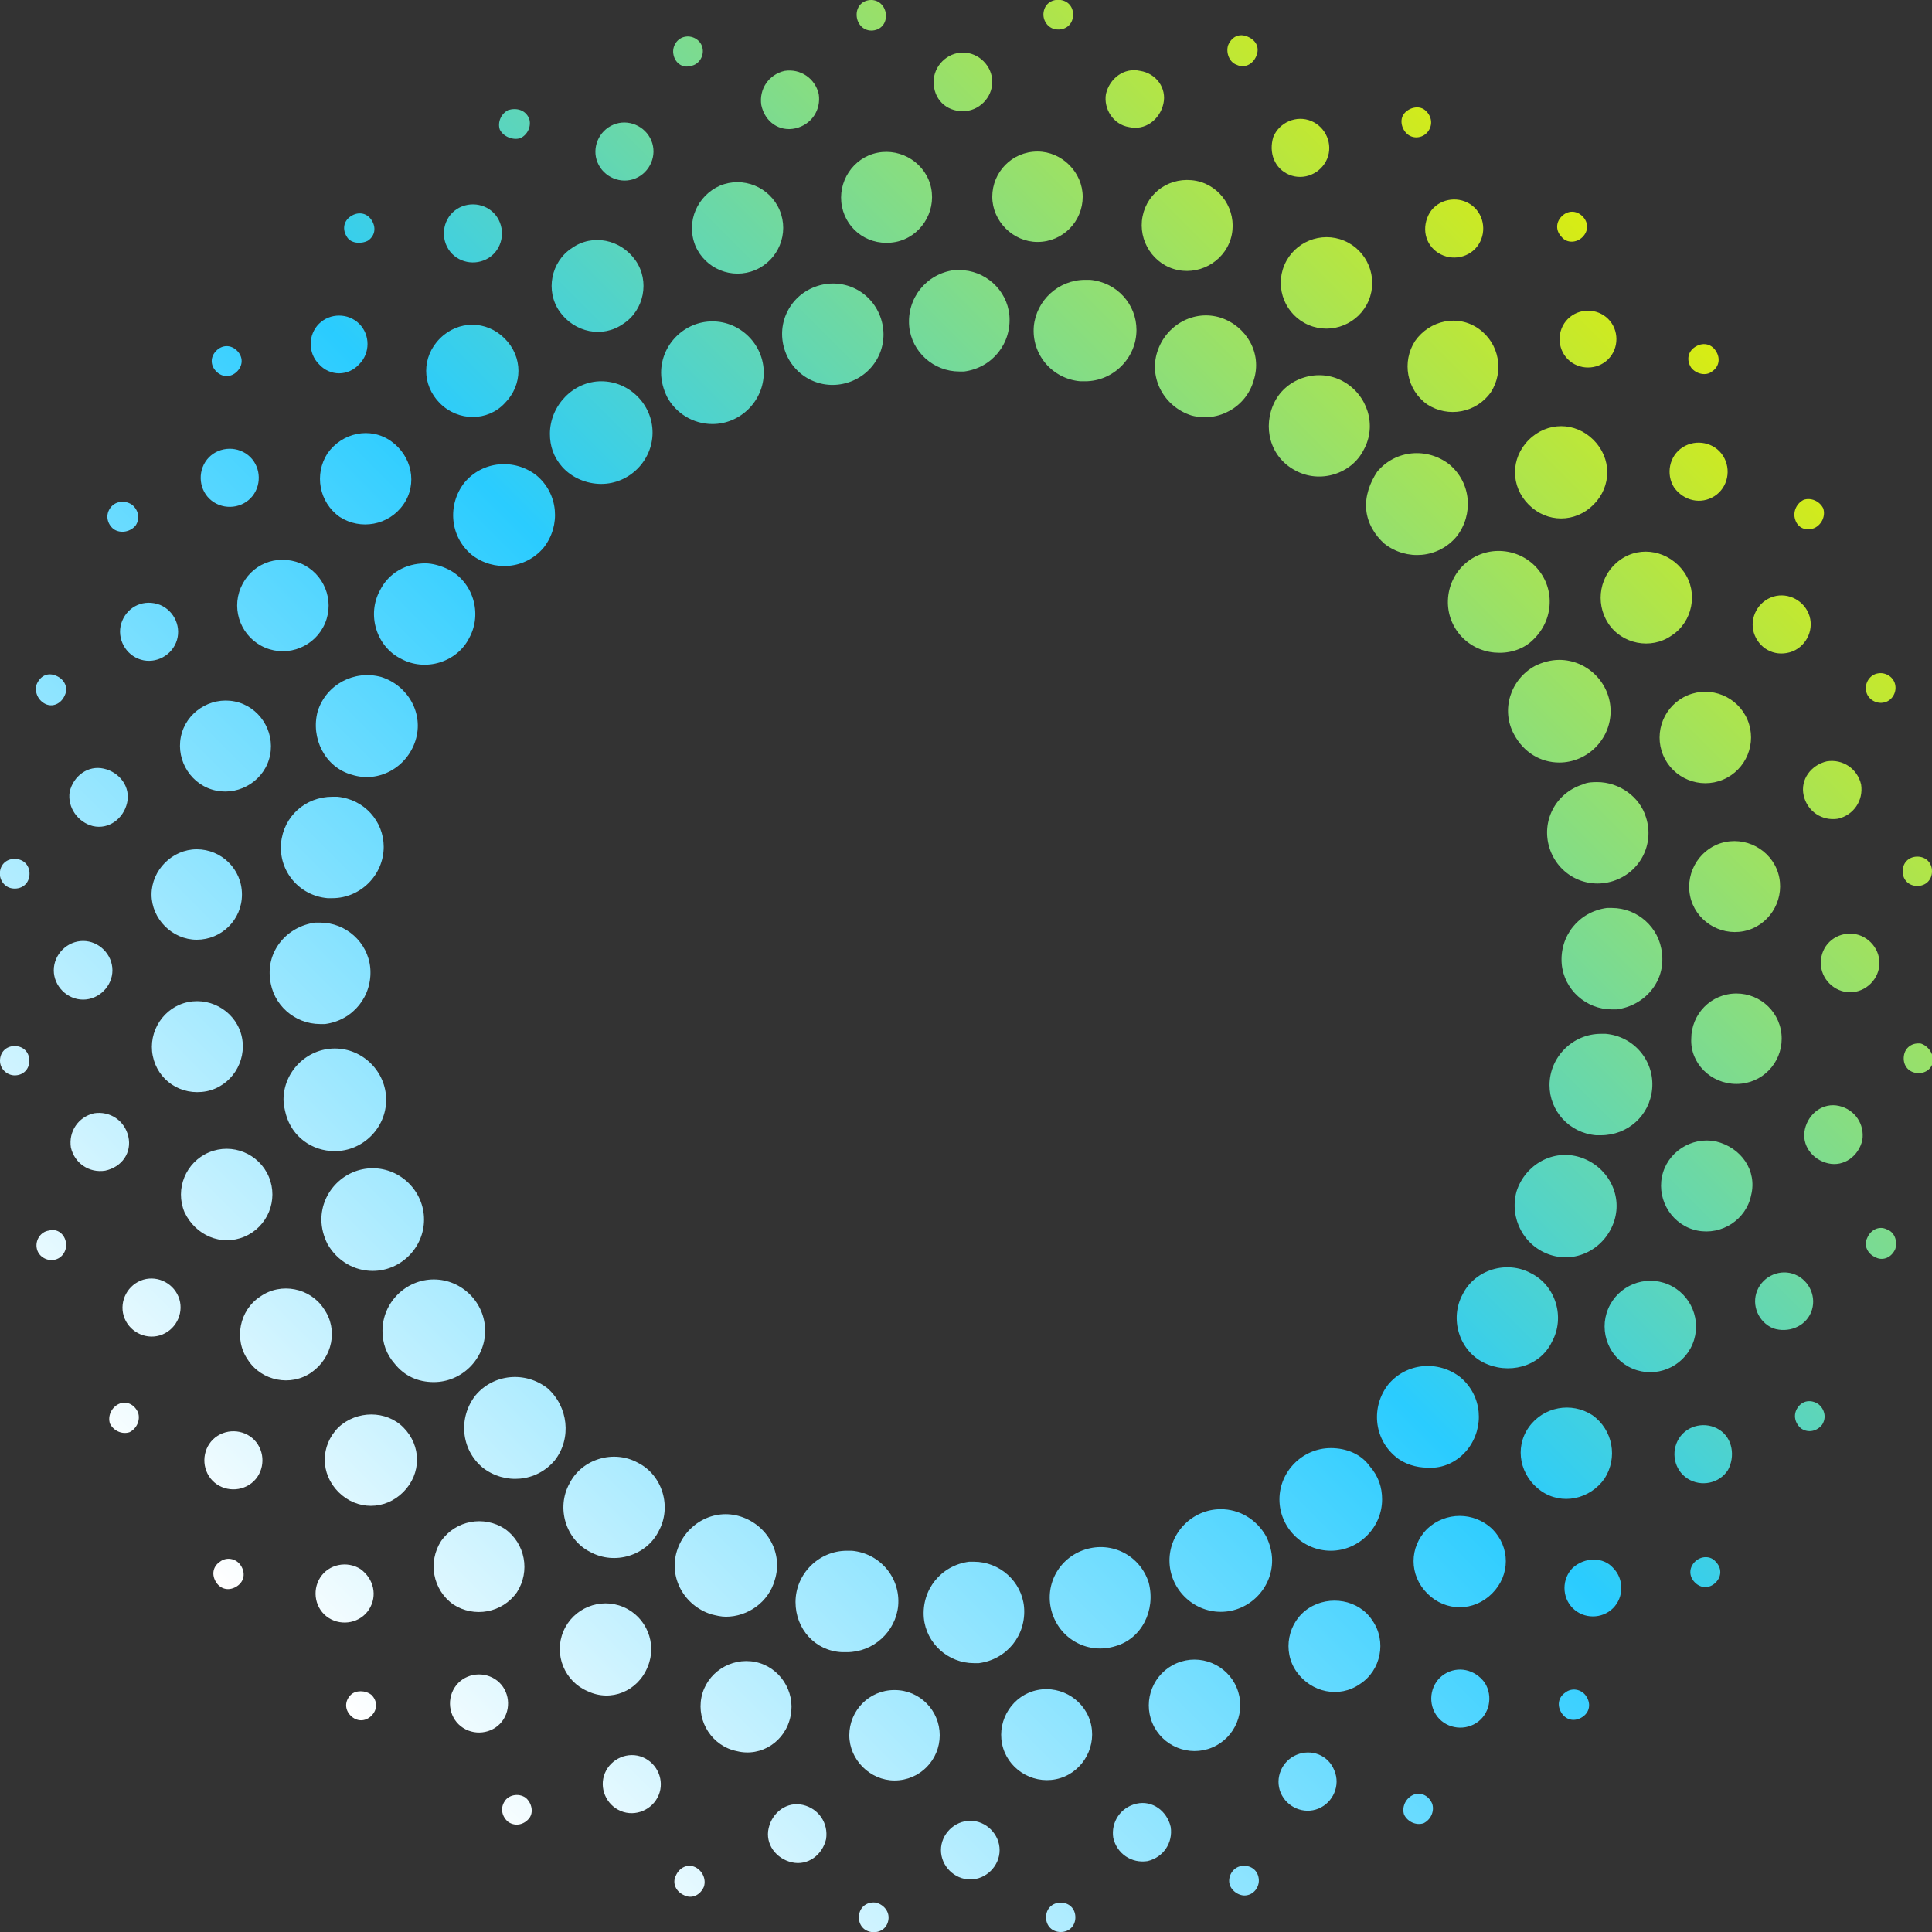 <?xml version="1.0" encoding="utf-8"?>
<!-- Generator: Adobe Illustrator 23.0.1, SVG Export Plug-In . SVG Version: 6.00 Build 0)  -->
<svg version="1.1" id="logo" xmlns="http://www.w3.org/2000/svg" xmlns:xlink="http://www.w3.org/1999/xlink" x="0px" y="0px"
	 viewBox="0 0 158.1 158.1" style="enable-background:new 0 0 158.1 158.1;" xml:space="preserve">
<rect x="0" y="0" width="158.1" height="158.1" fill="#333333" stroke="none"/>
<style type="text/css">
	.st0{fill:url(#SVGID_1_);}
</style>
<title>J1-sym-color-light</title>
<linearGradient id="SVGID_1_" gradientUnits="userSpaceOnUse" x1="23.159" y1="134.978" x2="134.976" y2="23.16">
	<stop  offset="0" style="stop-color:#FFFFFF"/>
	<stop  offset="0.5" style="stop-color:#2ACCFF"/>
	<stop  offset="1" style="stop-color:#D8EC13"/>
</linearGradient>
<path class="st0" d="M78.8,9.1c1.3,0,2.4-1.1,2.4-2.4c0-1.3-1.1-2.4-2.4-2.4c-1.3,0-2.4,1.1-2.4,2.4c0,0,0,0,0,0
	C76.4,8.1,77.4,9.1,78.8,9.1C78.8,9.1,78.8,9.1,78.8,9.1z M71.3,2.5c0.7,0,1.2-0.5,1.2-1.2S72,0,71.3,0c-0.7,0-1.2,0.5-1.2,1.2
	C70.1,1.9,70.6,2.5,71.3,2.5L71.3,2.5z M65.1,10.5c1.3-0.3,2.1-1.5,1.9-2.8c-0.3-1.3-1.5-2.1-2.8-1.9c-1.3,0.3-2.1,1.5-1.9,2.8
	c0,0,0,0,0,0C62.6,10,63.8,10.8,65.1,10.5C65.1,10.5,65.1,10.5,65.1,10.5L65.1,10.5z M56.5,5.4c0.7-0.1,1.1-0.8,1-1.4
	c-0.1-0.7-0.8-1.1-1.4-1c-0.7,0.1-1.1,0.8-1,1.4c0,0,0,0,0,0C55.2,5.1,55.8,5.6,56.5,5.4z M52,14.6c1.2-0.5,1.8-1.9,1.3-3.1
	c-0.5-1.2-1.9-1.8-3.1-1.3c-1.2,0.5-1.8,1.9-1.3,3.1C49.4,14.5,50.8,15.1,52,14.6C52,14.6,52,14.6,52,14.6z M42.6,11.3
	c0.6-0.3,0.9-1,0.7-1.6C43,9,42.3,8.8,41.6,9c-0.6,0.3-0.9,1-0.7,1.6C41.2,11.2,42,11.5,42.6,11.3C42.6,11.3,42.6,11.3,42.6,11.3z
	 M40,21.1c1.1-0.7,1.4-2.2,0.7-3.3c-0.7-1.1-2.2-1.4-3.3-0.7c-1.1,0.7-1.4,2.2-0.7,3.3C37.4,21.5,38.9,21.8,40,21.1
	C40,21.1,40,21.1,40,21.1z M30.1,19.7c0.6-0.4,0.7-1.1,0.3-1.7c-0.4-0.6-1.1-0.7-1.7-0.3c-0.6,0.4-0.7,1.1-0.3,1.7c0,0,0,0,0,0
	C28.7,19.9,29.5,20,30.1,19.7L30.1,19.7z M29.4,29.8c0.9-0.9,0.9-2.4,0-3.3c-0.9-0.9-2.4-0.9-3.3,0c-0.9,0.9-0.9,2.4,0,3.3
	C27,30.8,28.5,30.8,29.4,29.8L29.4,29.8z M19.4,30.4c0.5-0.5,0.5-1.2,0-1.7s-1.2-0.5-1.7,0s-0.5,1.2,0,1.7c0,0,0,0,0,0
	C18.2,30.9,18.9,30.9,19.4,30.4L19.4,30.4z M17.5,41.1c1.1,0.7,2.6,0.4,3.3-0.7s0.4-2.6-0.7-3.3c-1.1-0.7-2.6-0.4-3.3,0.7
	c0,0,0,0,0,0C16.1,38.9,16.4,40.4,17.5,41.1z M11.1,43c0.4-0.6,0.2-1.3-0.3-1.7C10.2,40.9,9.4,41,9,41.6c-0.4,0.6-0.2,1.3,0.3,1.7
	c0,0,0,0,0,0C9.9,43.7,10.7,43.5,11.1,43C11.1,43,11.1,43,11.1,43z M10,50.8c-0.5,1.2,0.1,2.6,1.3,3.1c1.2,0.5,2.6-0.1,3.1-1.3
	c0.5-1.2-0.1-2.6-1.3-3.1c0,0,0,0,0,0C11.8,49,10.5,49.6,10,50.8z M3.7,57.6c0.6,0.3,1.3,0,1.6-0.7c0.3-0.6,0-1.3-0.7-1.6
	s-1.3,0-1.6,0.7c0,0,0,0,0,0C2.8,56.6,3.1,57.3,3.7,57.6L3.7,57.6z M7.6,67.6c1.3,0.3,2.5-0.6,2.8-1.9s-0.6-2.5-1.9-2.8
	c-1.3-0.3-2.5,0.6-2.8,1.9c0,0,0,0,0,0C5.5,66.1,6.4,67.3,7.6,67.6z M1,72.7c0.7,0.1,1.3-0.3,1.4-1s-0.3-1.3-1-1.4s-1.3,0.3-1.4,1
	c0,0,0,0,0,0C-0.1,71.9,0.3,72.6,1,72.7z M4.4,79.4c0,1.3,1.1,2.4,2.4,2.4c1.3,0,2.4-1.1,2.4-2.4c0-1.3-1.1-2.4-2.4-2.4c0,0,0,0,0,0
	C5.5,77,4.4,78.1,4.4,79.4z M1.2,85.6c-0.7,0-1.2,0.5-1.2,1.2C0,87.5,0.6,88,1.2,88c0.7,0,1.2-0.5,1.2-1.2S1.9,85.6,1.2,85.6
	C1.2,85.6,1.2,85.6,1.2,85.6z M10.5,93c-0.3-1.3-1.5-2.1-2.8-1.9c-1.3,0.3-2.1,1.5-1.9,2.8c0.3,1.3,1.5,2.1,2.8,1.9
	C10,95.5,10.8,94.3,10.5,93C10.5,93,10.5,93,10.5,93L10.5,93z M4,100.7c-0.7,0.1-1.1,0.8-1,1.4c0.1,0.7,0.8,1.1,1.4,1
	c0.7-0.1,1.1-0.8,1-1.4c0,0,0,0,0,0C5.3,101,4.7,100.5,4,100.7C4,100.7,4,100.7,4,100.7L4,100.7z M11.5,104.8
	c-1.2,0.5-1.8,1.9-1.3,3.1s1.9,1.8,3.1,1.3c1.2-0.5,1.8-1.9,1.3-3.1C14.1,104.9,12.7,104.3,11.5,104.8L11.5,104.8z M9.7,114.9
	c-0.6,0.3-0.9,1-0.7,1.6c0.3,0.6,1,0.9,1.6,0.7c0.6-0.3,0.9-1,0.7-1.6C11,114.9,10.3,114.6,9.7,114.9C9.7,114.9,9.7,114.9,9.7,114.9
	z M17.8,117.5c-1.1,0.7-1.4,2.2-0.7,3.3c0.7,1.1,2.2,1.4,3.3,0.7c1.1-0.7,1.4-2.2,0.7-3.3C20.4,117.1,18.9,116.8,17.8,117.5
	C17.8,117.5,17.8,117.5,17.8,117.5L17.8,117.5z M18,127.8c-0.6,0.4-0.7,1.1-0.3,1.7c0.4,0.6,1.1,0.7,1.7,0.3
	c0.6-0.4,0.7-1.1,0.3-1.7C19.3,127.5,18.5,127.4,18,127.8C18,127.7,18,127.7,18,127.8L18,127.8z M28.7,138.7c-0.5,0.5-0.5,1.2,0,1.7
	s1.2,0.5,1.7,0c0.5-0.5,0.5-1.2,0-1.7c0,0,0,0,0,0C29.9,138.3,29.1,138.3,28.7,138.7L28.7,138.7z M40.5,137.4
	c-1.1-0.7-2.6-0.4-3.3,0.7c-0.7,1.1-0.4,2.6,0.7,3.3c1.1,0.7,2.6,0.4,3.3-0.7C41.9,139.6,41.6,138.1,40.5,137.4
	C40.5,137.4,40.5,137.4,40.5,137.4L40.5,137.4z M41.3,147.4c-0.4,0.6-0.2,1.3,0.3,1.7c0.6,0.4,1.3,0.2,1.7-0.3s0.2-1.3-0.3-1.7
	c0,0,0,0,0,0C42.4,146.7,41.6,146.9,41.3,147.4C41.3,147.4,41.3,147.4,41.3,147.4L41.3,147.4z M52.6,143.8c-1.2-0.5-2.6,0.1-3.1,1.3
	s0.1,2.6,1.3,3.1c1.2,0.5,2.6-0.1,3.1-1.3c0,0,0,0,0,0C54.4,145.7,53.8,144.3,52.6,143.8C52.6,143.8,52.6,143.8,52.6,143.8z
	 M56.9,152.8c-0.6-0.3-1.3,0-1.6,0.7c-0.3,0.6,0,1.3,0.7,1.6c0.6,0.3,1.3,0,1.6-0.7C57.8,153.8,57.5,153.1,56.9,152.8
	C56.9,152.8,56.9,152.8,56.9,152.8L56.9,152.8z M65.7,147.7c-1.3-0.3-2.5,0.6-2.8,1.9c-0.3,1.3,0.6,2.5,1.9,2.8
	c1.3,0.3,2.5-0.6,2.8-1.9c0,0,0,0,0,0C67.8,149.2,67,148,65.7,147.7z M71.7,155.7c-0.7-0.1-1.3,0.3-1.4,1c-0.1,0.7,0.3,1.3,1,1.4
	c0.7,0.1,1.3-0.3,1.4-1c0,0,0,0,0,0C72.8,156.5,72.4,155.9,71.7,155.7L71.7,155.7z M79.4,149c-1.3,0-2.4,1.1-2.4,2.4
	c0,1.3,1.1,2.4,2.4,2.4s2.4-1.1,2.4-2.4S80.7,149,79.4,149L79.4,149z M86.8,155.7c-0.7,0-1.2,0.5-1.2,1.2c0,0.7,0.5,1.2,1.2,1.2
	c0.7,0,1.2-0.5,1.2-1.2l0,0C88,156.2,87.5,155.7,86.8,155.7L86.8,155.7z M93,147.6c-1.3,0.3-2.1,1.5-1.9,2.8
	c0.3,1.3,1.5,2.1,2.8,1.9c1.3-0.3,2.1-1.5,1.9-2.8c0,0,0,0,0,0C95.5,148.2,94.3,147.3,93,147.6L93,147.6z M101.6,152.7
	c-0.7,0.1-1.1,0.8-1,1.4s0.8,1.1,1.4,1c0.7-0.1,1.1-0.8,1-1.4c0,0,0,0,0,0C102.9,153,102.3,152.6,101.6,152.7
	C101.6,152.7,101.6,152.7,101.6,152.7L101.6,152.7z M106.1,143.6c-1.2,0.5-1.8,1.9-1.3,3.1c0.5,1.2,1.9,1.8,3.1,1.3
	c1.2-0.5,1.8-1.9,1.3-3.1c0,0,0,0,0,0C108.7,143.6,107.3,143.1,106.1,143.6C106.1,143.6,106.1,143.6,106.1,143.6L106.1,143.6z
	 M115.6,146.9c-0.6,0.3-0.9,1-0.7,1.6c0.3,0.6,1,0.9,1.6,0.7c0.6-0.3,0.9-1,0.7-1.6C116.9,146.9,116.2,146.6,115.6,146.9
	C115.6,146.9,115.6,146.9,115.6,146.9L115.6,146.9z M118.2,137c-1.1,0.7-1.4,2.2-0.7,3.3c0.7,1.1,2.2,1.4,3.3,0.7
	c1.1-0.7,1.4-2.2,0.7-3.3C120.7,136.6,119.3,136.3,118.2,137C118.2,137,118.2,137,118.2,137L118.2,137z M128.1,138.5
	c-0.6,0.4-0.7,1.1-0.3,1.7c0.4,0.6,1.1,0.7,1.7,0.3s0.7-1.1,0.3-1.7c0,0,0,0,0,0C129.4,138.2,128.6,138.1,128.1,138.5
	C128.1,138.5,128.1,138.5,128.1,138.5L128.1,138.5z M128.7,128.3c-0.9,0.9-0.9,2.4,0,3.3c0.9,0.9,2.4,0.9,3.3,0
	c0.9-0.9,0.9-2.4,0-3.3C131.2,127.4,129.7,127.4,128.7,128.3C128.7,128.3,128.7,128.3,128.7,128.3L128.7,128.3z M138.7,127.8
	c-0.5,0.5-0.5,1.2,0,1.7s1.2,0.5,1.7,0c0.5-0.5,0.5-1.2,0-1.7c0,0,0,0,0,0C140,127.3,139.2,127.3,138.7,127.8L138.7,127.8z
	 M140.7,117c-1.1-0.7-2.6-0.4-3.3,0.7c-0.7,1.1-0.4,2.6,0.7,3.3s2.6,0.4,3.3-0.7c0,0,0,0,0,0C142,119.2,141.8,117.7,140.7,117
	L140.7,117z M147.1,115.2c-0.4,0.6-0.2,1.3,0.3,1.7c0.6,0.4,1.3,0.2,1.7-0.3c0.4-0.6,0.2-1.3-0.3-1.7c0,0,0,0,0,0
	C148.2,114.5,147.5,114.6,147.1,115.2L147.1,115.2z M148.2,107.4c0.5-1.2-0.1-2.6-1.3-3.1c-1.2-0.5-2.6,0.1-3.1,1.3
	c-0.5,1.2,0.1,2.6,1.3,3.1C146.3,109.1,147.7,108.6,148.2,107.4C148.2,107.4,148.2,107.4,148.2,107.4L148.2,107.4z M154.4,100.6
	c-0.6-0.3-1.3,0-1.6,0.7c-0.3,0.6,0,1.3,0.7,1.6c0.6,0.3,1.3,0,1.6-0.7c0,0,0,0,0,0C155.3,101.5,155,100.8,154.4,100.6L154.4,100.6z
	 M150.5,90.5c-1.3-0.3-2.5,0.6-2.8,1.9c-0.3,1.3,0.6,2.5,1.9,2.8c1.3,0.3,2.5-0.6,2.8-1.9c0,0,0,0,0,0
	C152.6,92,151.8,90.8,150.5,90.5z M157.2,85.4c-0.7-0.1-1.3,0.3-1.4,1s0.3,1.3,1,1.4s1.3-0.3,1.4-1c0,0,0,0,0,0
	C158.2,86.2,157.8,85.6,157.2,85.4C157.2,85.4,157.2,85.4,157.2,85.4L157.2,85.4z M149,78.8c0,1.3,1.1,2.4,2.4,2.4
	c1.3,0,2.4-1.1,2.4-2.4s-1.1-2.4-2.4-2.4S149,77.4,149,78.8L149,78.8z M156.9,72.5c0.7,0,1.2-0.5,1.2-1.2s-0.5-1.2-1.2-1.2
	c-0.7,0-1.2,0.5-1.2,1.2C155.7,72,156.2,72.5,156.9,72.5C156.9,72.5,156.9,72.5,156.9,72.5z M147.6,65.1c0.3,1.3,1.5,2.1,2.8,1.9
	c1.3-0.3,2.1-1.5,1.9-2.8c-0.3-1.3-1.5-2.1-2.8-1.9c0,0,0,0,0,0C148.2,62.6,147.3,63.8,147.6,65.1L147.6,65.1z M154.1,57.5
	c0.7-0.1,1.1-0.8,1-1.4c-0.1-0.7-0.8-1.1-1.4-1c-0.7,0.1-1.1,0.8-1,1.4c0,0,0,0,0,0C152.8,57.2,153.5,57.6,154.1,57.5L154.1,57.5z
	 M146.7,53.3c1.2-0.5,1.8-1.9,1.3-3.1c-0.5-1.2-1.9-1.8-3.1-1.3s-1.8,1.9-1.3,3.1C144.1,53.2,145.4,53.8,146.7,53.3L146.7,53.3z
	 M148.5,43.2c0.6-0.3,0.9-1,0.7-1.6c-0.3-0.6-1-0.9-1.6-0.7c-0.6,0.3-0.9,1-0.7,1.6C147.1,43.2,147.8,43.5,148.5,43.2L148.5,43.2z
	 M140.3,40.6c1.1-0.7,1.4-2.2,0.7-3.3c-0.7-1.1-2.2-1.4-3.3-0.7s-1.4,2.2-0.7,3.3c0,0,0,0,0,0C137.8,41,139.2,41.3,140.3,40.6
	L140.3,40.6z M140.1,30.4c0.6-0.4,0.7-1.1,0.3-1.7c-0.4-0.6-1.1-0.7-1.7-0.3c-0.6,0.4-0.7,1.1-0.3,1.7
	C138.8,30.6,139.6,30.8,140.1,30.4L140.1,30.4z M128.3,29.4c0.9,0.9,2.4,0.9,3.3,0c0.9-0.9,0.9-2.4,0-3.3c-0.9-0.9-2.4-0.9-3.3,0
	C127.4,27,127.4,28.5,128.3,29.4L128.3,29.4z M129.5,19.4c0.5-0.5,0.5-1.2,0-1.7c-0.5-0.5-1.2-0.5-1.7,0c-0.5,0.5-0.5,1.2,0,1.7
	c0,0,0,0,0,0C128.2,19.9,129,19.9,129.5,19.4L129.5,19.4z M117.7,20.7c1.1,0.7,2.6,0.4,3.3-0.7s0.4-2.6-0.7-3.3
	c-1.1-0.7-2.6-0.4-3.3,0.7C116.3,18.6,116.6,20,117.7,20.7L117.7,20.7z M116.9,10.7c0.4-0.6,0.2-1.3-0.3-1.7s-1.3-0.2-1.7,0.3
	s-0.2,1.3,0.3,1.7c0,0,0,0,0,0C115.7,11.4,116.5,11.3,116.9,10.7C116.9,10.7,116.9,10.7,116.9,10.7L116.9,10.7z M105.5,14.3
	c1.2,0.5,2.6-0.1,3.1-1.3c0.5-1.2-0.1-2.6-1.3-3.1c-1.2-0.5-2.6,0.1-3.1,1.3C103.8,12.5,104.3,13.8,105.5,14.3L105.5,14.3z
	 M101.2,5.3c0.6,0.3,1.3,0,1.6-0.7s0-1.3-0.7-1.6s-1.3,0-1.6,0.7c0,0,0,0,0,0C100.3,4.3,100.6,5.1,101.2,5.3L101.2,5.3z M84.9,19.8
	c2.1,0,3.7-1.7,3.7-3.7s-1.7-3.7-3.7-3.7c-2.1,0-3.7,1.7-3.7,3.7C81.2,18.1,82.9,19.8,84.9,19.8C84.9,19.8,84.9,19.8,84.9,19.8z
	 M73.3,19.8c2-0.4,3.3-2.4,2.9-4.4s-2.4-3.3-4.4-2.9s-3.3,2.4-2.9,4.4c0,0,0,0,0,0C69.3,18.9,71.2,20.2,73.3,19.8L73.3,19.8z
	 M56.9,20.1c0.8,1.9,3,2.8,4.9,2c1.9-0.8,2.8-3,2-4.9c-0.8-1.9-3-2.8-4.9-2C57.1,16,56.1,18.1,56.9,20.1L56.9,20.1z M51,26.5
	c1.7-1.1,2.2-3.5,1-5.2s-3.5-2.2-5.2-1c-1.7,1.1-2.2,3.5-1,5.2C47,27.2,49.3,27.7,51,26.5L51,26.5z M41.3,33c1.5-1.5,1.5-3.8,0-5.3
	c-1.5-1.5-3.8-1.5-5.3,0c-1.5,1.5-1.5,3.8,0,5.3C37.5,34.5,39.9,34.5,41.3,33L41.3,33z M26.8,37.1c-1.1,1.7-0.7,4,1,5.2
	c1.7,1.1,4,0.7,5.2-1s0.7-4-1-5.2c0,0,0,0,0,0C30.3,34.9,28,35.4,26.8,37.1C26.8,37.1,26.8,37.1,26.8,37.1z M19.7,48.1
	c-0.8,1.9,0.1,4.1,2,4.9s4.1-0.1,4.9-2c0.8-1.9-0.1-4.1-2-4.9c0,0,0,0,0,0C22.6,45.3,20.5,46.2,19.7,48.1z M17.7,64.7
	c2,0.4,4-0.9,4.4-2.9c0.4-2-0.9-4-2.9-4.4c-2-0.4-4,0.9-4.4,2.9c0,0,0,0,0,0C14.4,62.3,15.7,64.3,17.7,64.7z M19.8,73.2
	c0-2.1-1.7-3.7-3.7-3.7s-3.7,1.7-3.7,3.7s1.7,3.7,3.7,3.7C18.1,76.9,19.8,75.3,19.8,73.2C19.8,73.2,19.8,73.2,19.8,73.2L19.8,73.2z
	 M16.9,89.3c2-0.4,3.3-2.4,2.9-4.4c-0.4-2-2.4-3.3-4.4-2.9c-2,0.4-3.3,2.4-2.9,4.4C12.9,88.4,14.8,89.7,16.9,89.3L16.9,89.3z
	 M20,101.2c1.9-0.8,2.8-3,2-4.9c-0.8-1.9-3-2.8-4.9-2c-1.9,0.8-2.8,3-2,4.9c0,0,0,0,0,0C16,101.1,18.1,102,20,101.2
	C20,101.2,20,101.2,20,101.2z M26.5,107.1c-1.1-1.7-3.5-2.2-5.2-1c-1.7,1.1-2.2,3.5-1,5.2c1.1,1.7,3.5,2.2,5.2,1
	C27.2,111.1,27.7,108.8,26.5,107.1C26.5,107.1,26.5,107.1,26.5,107.1L26.5,107.1z M27.7,116.8c-1.5,1.5-1.5,3.8,0,5.3
	c1.5,1.5,3.8,1.5,5.3,0c1.5-1.5,1.5-3.8,0-5.3C31.6,115.4,29.2,115.4,27.7,116.8C27.7,116.8,27.7,116.8,27.7,116.8L27.7,116.8z
	 M42.3,130.3c1.1-1.7,0.7-4-1-5.2c-1.7-1.1-4-0.7-5.2,1c-1.1,1.7-0.7,4,1,5.2c0,0,0,0,0,0C38.8,132.4,41.1,132,42.3,130.3z
	 M53,136.4c0.8-1.9-0.1-4.1-2-4.9c-1.9-0.8-4.1,0.1-4.9,2c-0.8,1.9,0.1,4.1,2,4.9c0,0,0,0,0,0C50,139.3,52.2,138.4,53,136.4z
	 M64.7,140.4c0.4-2-0.9-4-2.9-4.4c-2-0.4-4,0.9-4.4,2.9c-0.4,2,0.9,4,2.9,4.4C62.3,143.8,64.3,142.5,64.7,140.4L64.7,140.4z
	 M73.2,138.3c-2.1,0-3.7,1.7-3.7,3.7s1.7,3.7,3.7,3.7c2.1,0,3.7-1.7,3.7-3.7C76.9,140,75.3,138.3,73.2,138.3
	C73.2,138.3,73.2,138.3,73.2,138.3L73.2,138.3z M84.9,138.3c-2,0.4-3.3,2.4-2.9,4.4s2.4,3.3,4.4,2.9c2-0.4,3.3-2.4,2.9-4.4
	C88.9,139.2,86.9,137.9,84.9,138.3C84.9,138.3,84.9,138.3,84.9,138.3L84.9,138.3z M101.2,138.1c-0.8-1.9-3-2.8-4.9-2
	c-1.9,0.8-2.8,3-2,4.9c0.8,1.9,3,2.8,4.9,2c0,0,0,0,0,0C101.1,142.2,102,140,101.2,138.1L101.2,138.1z M107.1,131.6
	c-1.7,1.1-2.2,3.5-1,5.2s3.5,2.2,5.2,1c1.7-1.1,2.2-3.5,1-5.2C111.2,130.9,108.8,130.5,107.1,131.6
	C107.1,131.6,107.1,131.6,107.1,131.6L107.1,131.6z M116.8,125.1c-1.5,1.5-1.5,3.8,0,5.3c1.5,1.5,3.8,1.5,5.3,0s1.5-3.8,0-5.3
	c0,0,0,0,0,0C120.6,123.7,118.3,123.7,116.8,125.1C116.8,125.1,116.8,125.1,116.8,125.1L116.8,125.1z M131.3,121
	c1.1-1.7,0.7-4-1-5.2c-1.7-1.1-4-0.7-5.2,1s-0.7,4,1,5.2c0,0,0,0,0,0C127.8,123.2,130.1,122.7,131.3,121L131.3,121z M138.5,110
	c0.8-1.9-0.1-4.1-2-4.9c-1.9-0.8-4.1,0.1-4.9,2c-0.8,1.9,0.1,4.1,2,4.9c0,0,0,0,0,0C135.5,112.8,137.7,111.9,138.5,110L138.5,110z
	 M140.4,93.4c-2-0.4-4,0.9-4.4,2.9c-0.4,2,0.9,4,2.9,4.4c2,0.4,4-0.9,4.4-2.9c0,0,0,0,0,0C143.8,95.8,142.5,93.9,140.4,93.4
	C140.4,93.5,140.4,93.5,140.4,93.4L140.4,93.4z M142.1,88.7c2.1,0,3.7-1.7,3.7-3.7c0-2.1-1.7-3.7-3.7-3.7c-2.1,0-3.7,1.7-3.7,3.7
	c0,0,0,0,0,0C138.3,87,140,88.7,142.1,88.7C142.1,88.7,142.1,88.7,142.1,88.7L142.1,88.7z M142.7,76.2c2-0.4,3.3-2.4,2.9-4.4
	c-0.4-2-2.4-3.3-4.4-2.9c-2,0.4-3.3,2.4-2.9,4.4C138.7,75.3,140.7,76.6,142.7,76.2L142.7,76.2z M138.1,56.9c-1.9,0.8-2.8,3-2,4.9
	c0.8,1.9,3,2.8,4.9,2c1.9-0.8,2.8-3,2-4.9C142.2,57,140,56.1,138.1,56.9C138.1,56.9,138.1,56.9,138.1,56.9L138.1,56.9z M131.6,51
	c1.1,1.7,3.5,2.2,5.2,1c1.7-1.1,2.2-3.5,1-5.2s-3.5-2.2-5.2-1c0,0,0,0,0,0C130.9,47,130.5,49.3,131.6,51z M130.4,41.3
	c1.5-1.5,1.5-3.8,0-5.3s-3.8-1.5-5.3,0c-1.5,1.5-1.5,3.8,0,5.3C126.6,42.8,128.9,42.8,130.4,41.3C130.4,41.3,130.4,41.3,130.4,41.3z
	 M115.8,27.9c-1.1,1.7-0.7,4,1,5.2c1.7,1.1,4,0.7,5.2-1c1.1-1.7,0.7-4-1-5.2c0,0,0,0,0,0C119.3,25.7,117,26.2,115.8,27.9
	C115.8,27.9,115.8,27.9,115.8,27.9z M105.1,21.7c-0.8,1.9,0.1,4.1,2,4.9c1.9,0.8,4.1-0.1,4.9-2c0.8-1.9-0.1-4.1-2-4.9
	C108.1,18.9,105.9,19.8,105.1,21.7z M93.5,17.7c-0.4,2,0.9,4,2.9,4.4c2,0.4,4-0.9,4.4-2.9c0.4-2-0.9-4-2.9-4.4c0,0,0,0,0,0
	C95.8,14.4,93.9,15.7,93.5,17.7C93.5,17.7,93.5,17.7,93.5,17.7z M78.9,30.4c2.3-0.3,3.9-2.3,3.7-4.6c-0.2-2.1-2-3.7-4.1-3.7
	c-0.1,0-0.3,0-0.4,0c-2.3,0.3-3.9,2.3-3.7,4.6c0.2,2.1,2,3.7,4.1,3.7C78.6,30.4,78.7,30.4,78.9,30.4z M64.2,28.6
	c0.7,2.2,3,3.4,5.2,2.7c2.2-0.7,3.4-3,2.7-5.2c-0.7-2.2-3-3.4-5.2-2.7C64.7,24.1,63.5,26.4,64.2,28.6C64.2,28.6,64.2,28.6,64.2,28.6
	z M58.3,34.7c2.3,0,4.2-1.9,4.2-4.2c0-2.3-1.9-4.2-4.2-4.2s-4.2,1.9-4.2,4.2c0,0.7,0.2,1.4,0.5,2C55.3,33.8,56.7,34.7,58.3,34.7
	L58.3,34.7z M49.2,39.6c2.3,0,4.2-1.9,4.2-4.2s-1.9-4.2-4.2-4.2S45,33.2,45,35.5c0,1,0.3,1.9,1,2.7C46.8,39.1,48,39.6,49.2,39.6
	L49.2,39.6z M38,39.5c-1.4,1.8-1.2,4.4,0.6,5.9c0,0,0,0,0,0c1.8,1.4,4.4,1.2,5.9-0.6c1.4-1.8,1.2-4.4-0.6-5.9
	C42.1,37.5,39.5,37.7,38,39.5z M31.1,48.3c-1.1,2-0.3,4.6,1.7,5.6c2,1.1,4.6,0.3,5.6-1.7c1.1-2,0.3-4.6-1.7-5.6
	c-0.6-0.3-1.3-0.5-1.9-0.5C33.2,46.1,31.8,46.9,31.1,48.3z M28.8,63.4c2.2,0.7,4.5-0.6,5.2-2.8s-0.6-4.5-2.8-5.2
	C29,54.8,26.7,56,26,58.2c0,0,0,0,0,0C25.4,60.4,26.6,62.8,28.8,63.4C28.8,63.4,28.8,63.4,28.8,63.4z M23,69
	c-0.2,2.3,1.5,4.3,3.8,4.5c0.1,0,0.3,0,0.4,0c2.3,0,4.2-1.9,4.2-4.2c0-2.1-1.6-3.9-3.8-4.1c-0.1,0-0.3,0-0.4,0
	C25,65.2,23.2,66.8,23,69z M22.1,80.1c0.2,2.1,2,3.7,4.1,3.7c0.1,0,0.3,0,0.4,0c2.3-0.3,3.9-2.3,3.7-4.6c-0.2-2.1-2-3.7-4.1-3.7
	c-0.1,0-0.3,0-0.4,0C23.5,75.8,21.8,77.8,22.1,80.1C22.1,80.1,22.1,80.1,22.1,80.1L22.1,80.1z M27.4,94.2c2.3,0,4.2-1.9,4.2-4.2
	c0-2.3-1.9-4.2-4.2-4.2c-2.3,0-4.2,1.9-4.2,4.2c0,0.4,0.1,0.8,0.2,1.2C23.9,93,25.5,94.2,27.4,94.2z M30.5,104
	c2.3,0,4.2-1.9,4.2-4.2c0-2.3-1.9-4.2-4.2-4.2s-4.2,1.9-4.2,4.2c0,0.7,0.2,1.4,0.5,2C27.6,103.2,29,104,30.5,104z M35.5,113.1
	c2.3,0,4.2-1.9,4.2-4.2c0-2.3-1.9-4.2-4.2-4.2c-2.3,0-4.2,1.9-4.2,4.2c0,1,0.3,1.9,1,2.7C33.1,112.6,34.2,113.1,35.5,113.1z
	 M44.8,113.6c-1.8-1.4-4.4-1.2-5.9,0.6c-1.4,1.8-1.2,4.4,0.6,5.9c1.8,1.4,4.4,1.2,5.9-0.6c0,0,0,0,0,0
	C46.8,117.7,46.5,115.1,44.8,113.6z M52.2,119.7c-2-1.1-4.6-0.3-5.6,1.7c0,0,0,0,0,0c-1.1,2-0.3,4.6,1.7,5.6c0,0,0,0,0,0
	c2,1.1,4.6,0.3,5.6-1.7c0,0,0,0,0,0C55,123.3,54.2,120.7,52.2,119.7C52.2,119.7,52.2,119.7,52.2,119.7z M60.6,124.1
	c-2.2-0.7-4.5,0.6-5.2,2.8s0.6,4.5,2.8,5.2c0.4,0.1,0.8,0.2,1.2,0.2c1.8,0,3.5-1.2,4-3C64.1,127.1,62.8,124.8,60.6,124.1
	C60.6,124.1,60.6,124.1,60.6,124.1z M73.5,131.4c0.2-2.3-1.5-4.3-3.8-4.5c-0.1,0-0.3,0-0.4,0c-2.3,0-4.2,1.9-4.2,4.2
	c0,2.2,1.6,4,3.8,4.1c0.1,0,0.3,0,0.4,0C71.5,135.2,73.3,133.5,73.5,131.4z M79.7,136.1c0.1,0,0.3,0,0.4,0c2.3-0.3,3.9-2.3,3.7-4.6
	c-0.2-2.1-2-3.7-4.1-3.7c-0.1,0-0.3,0-0.4,0c-2.3,0.3-3.9,2.3-3.7,4.6C75.8,134.5,77.6,136.1,79.7,136.1z M94,129.5
	c-0.7-2.2-3-3.4-5.2-2.7c-2.2,0.7-3.4,3-2.7,5.2c0.7,2.2,3,3.4,5.2,2.7c0,0,0,0,0,0C93.4,134.1,94.6,131.8,94,129.5
	C94,129.6,94,129.5,94,129.5L94,129.5z M99.9,123.5c-2.3,0-4.2,1.9-4.2,4.2s1.9,4.2,4.2,4.2s4.2-1.9,4.2-4.2c0-0.7-0.2-1.4-0.5-2
	C102.8,124.3,101.4,123.5,99.9,123.5L99.9,123.5z M108.9,118.5c-2.3,0-4.2,1.9-4.2,4.2c0,2.3,1.9,4.2,4.2,4.2c2.3,0,4.2-1.9,4.2-4.2
	c0-1-0.3-1.9-1-2.7C111.4,119,110.2,118.5,108.9,118.5L108.9,118.5z M120.1,118.6c1.4-1.8,1.2-4.4-0.6-5.9c-1.8-1.4-4.4-1.2-5.9,0.6
	c-1.4,1.8-1.2,4.4,0.6,5.9c0.7,0.6,1.7,0.9,2.6,0.9C118.1,120.2,119.3,119.6,120.1,118.6L120.1,118.6z M127,109.8
	c1.1-2,0.3-4.6-1.7-5.6c0,0,0,0,0,0c-2-1.1-4.6-0.3-5.6,1.7c0,0,0,0,0,0c-1.1,2-0.3,4.6,1.7,5.6S126,111.9,127,109.8L127,109.8z
	 M126.9,102.7c2.2,0.7,4.5-0.6,5.2-2.8c0.7-2.2-0.6-4.5-2.8-5.2s-4.5,0.6-5.2,2.8c0,0,0,0,0,0C123.5,99.7,124.7,102,126.9,102.7
	L126.9,102.7z M135.2,89.1c0.2-2.3-1.5-4.3-3.8-4.5c-0.1,0-0.3,0-0.4,0c-2.3,0-4.2,1.9-4.2,4.2c0,2.1,1.6,3.9,3.8,4.1
	c0.1,0,0.3,0,0.4,0C133.2,92.9,135,91.3,135.2,89.1L135.2,89.1z M136,78c-0.2-2.1-2-3.7-4.1-3.7c-0.1,0-0.3,0-0.4,0
	c-2.3,0.3-3.9,2.3-3.7,4.6c0.2,2.1,2,3.7,4.1,3.7c0.1,0,0.3,0,0.4,0C134.6,82.3,136.3,80.3,136,78z M129.5,64.2
	c-2.2,0.7-3.4,3-2.7,5.2s3,3.4,5.2,2.7c2.2-0.7,3.4-3,2.7-5.2c-0.5-1.7-2.2-2.9-4-2.9C130.4,64,129.9,64,129.5,64.2L129.5,64.2z
	 M127.6,62.4c2.3,0,4.2-1.9,4.2-4.2s-1.9-4.2-4.2-4.2c-0.7,0-1.4,0.2-2,0.5c-2,1.1-2.8,3.6-1.7,5.6
	C124.7,61.6,126.1,62.4,127.6,62.4z M126.8,49.6c0.2-2.3-1.5-4.3-3.8-4.5c-2.3-0.2-4.3,1.5-4.5,3.8s1.5,4.3,3.8,4.5
	c1.1,0.1,2.2-0.2,3-0.9C126.2,51.7,126.7,50.7,126.8,49.6z M111.8,41.7c0.1,1.1,0.7,2.1,1.5,2.8c1.8,1.4,4.4,1.2,5.9-0.6
	c1.4-1.8,1.2-4.4-0.6-5.9c-1.8-1.4-4.4-1.2-5.9,0.6C112.1,39.5,111.7,40.6,111.8,41.7z M106,38.5c2,1.1,4.6,0.3,5.6-1.7
	c1.1-2,0.3-4.5-1.7-5.6c-2-1.1-4.6-0.3-5.6,1.7S103.9,37.4,106,38.5L106,38.5z M99.9,26c-2.2-0.7-4.5,0.6-5.2,2.8c0,0,0,0,0,0
	c-0.7,2.2,0.6,4.5,2.8,5.2c0,0,0,0,0,0c2.2,0.6,4.5-0.7,5.1-2.9C103.3,28.9,102,26.7,99.9,26L99.9,26z M84.6,26.7
	c-0.2,2.3,1.5,4.3,3.8,4.5c0.1,0,0.3,0,0.4,0c2.3,0,4.2-1.9,4.2-4.2c0-2.1-1.6-3.9-3.8-4.1c-0.1,0-0.3,0-0.4,0
	C86.6,22.9,84.8,24.6,84.6,26.7z M92.4,10.4c1.3,0.3,2.5-0.6,2.8-1.9S94.6,6,93.3,5.8c-1.3-0.3-2.5,0.6-2.8,1.9
	C90.3,8.9,91.1,10.2,92.4,10.4C92.4,10.4,92.4,10.4,92.4,10.4z M86.4,2.4c0.7,0.1,1.3-0.3,1.4-1s-0.3-1.3-1-1.4
	c-0.7-0.1-1.3,0.3-1.4,1C85.3,1.6,85.7,2.3,86.4,2.4C86.4,2.4,86.4,2.4,86.4,2.4L86.4,2.4z M29.5,128.4c-1.1-0.7-2.6-0.4-3.3,0.7
	c-0.7,1.1-0.4,2.6,0.7,3.3c1.1,0.7,2.6,0.4,3.3-0.7C30.9,130.6,30.6,129.2,29.5,128.4C29.5,128.4,29.5,128.4,29.5,128.4L29.5,128.4z
	"/>
</svg>

